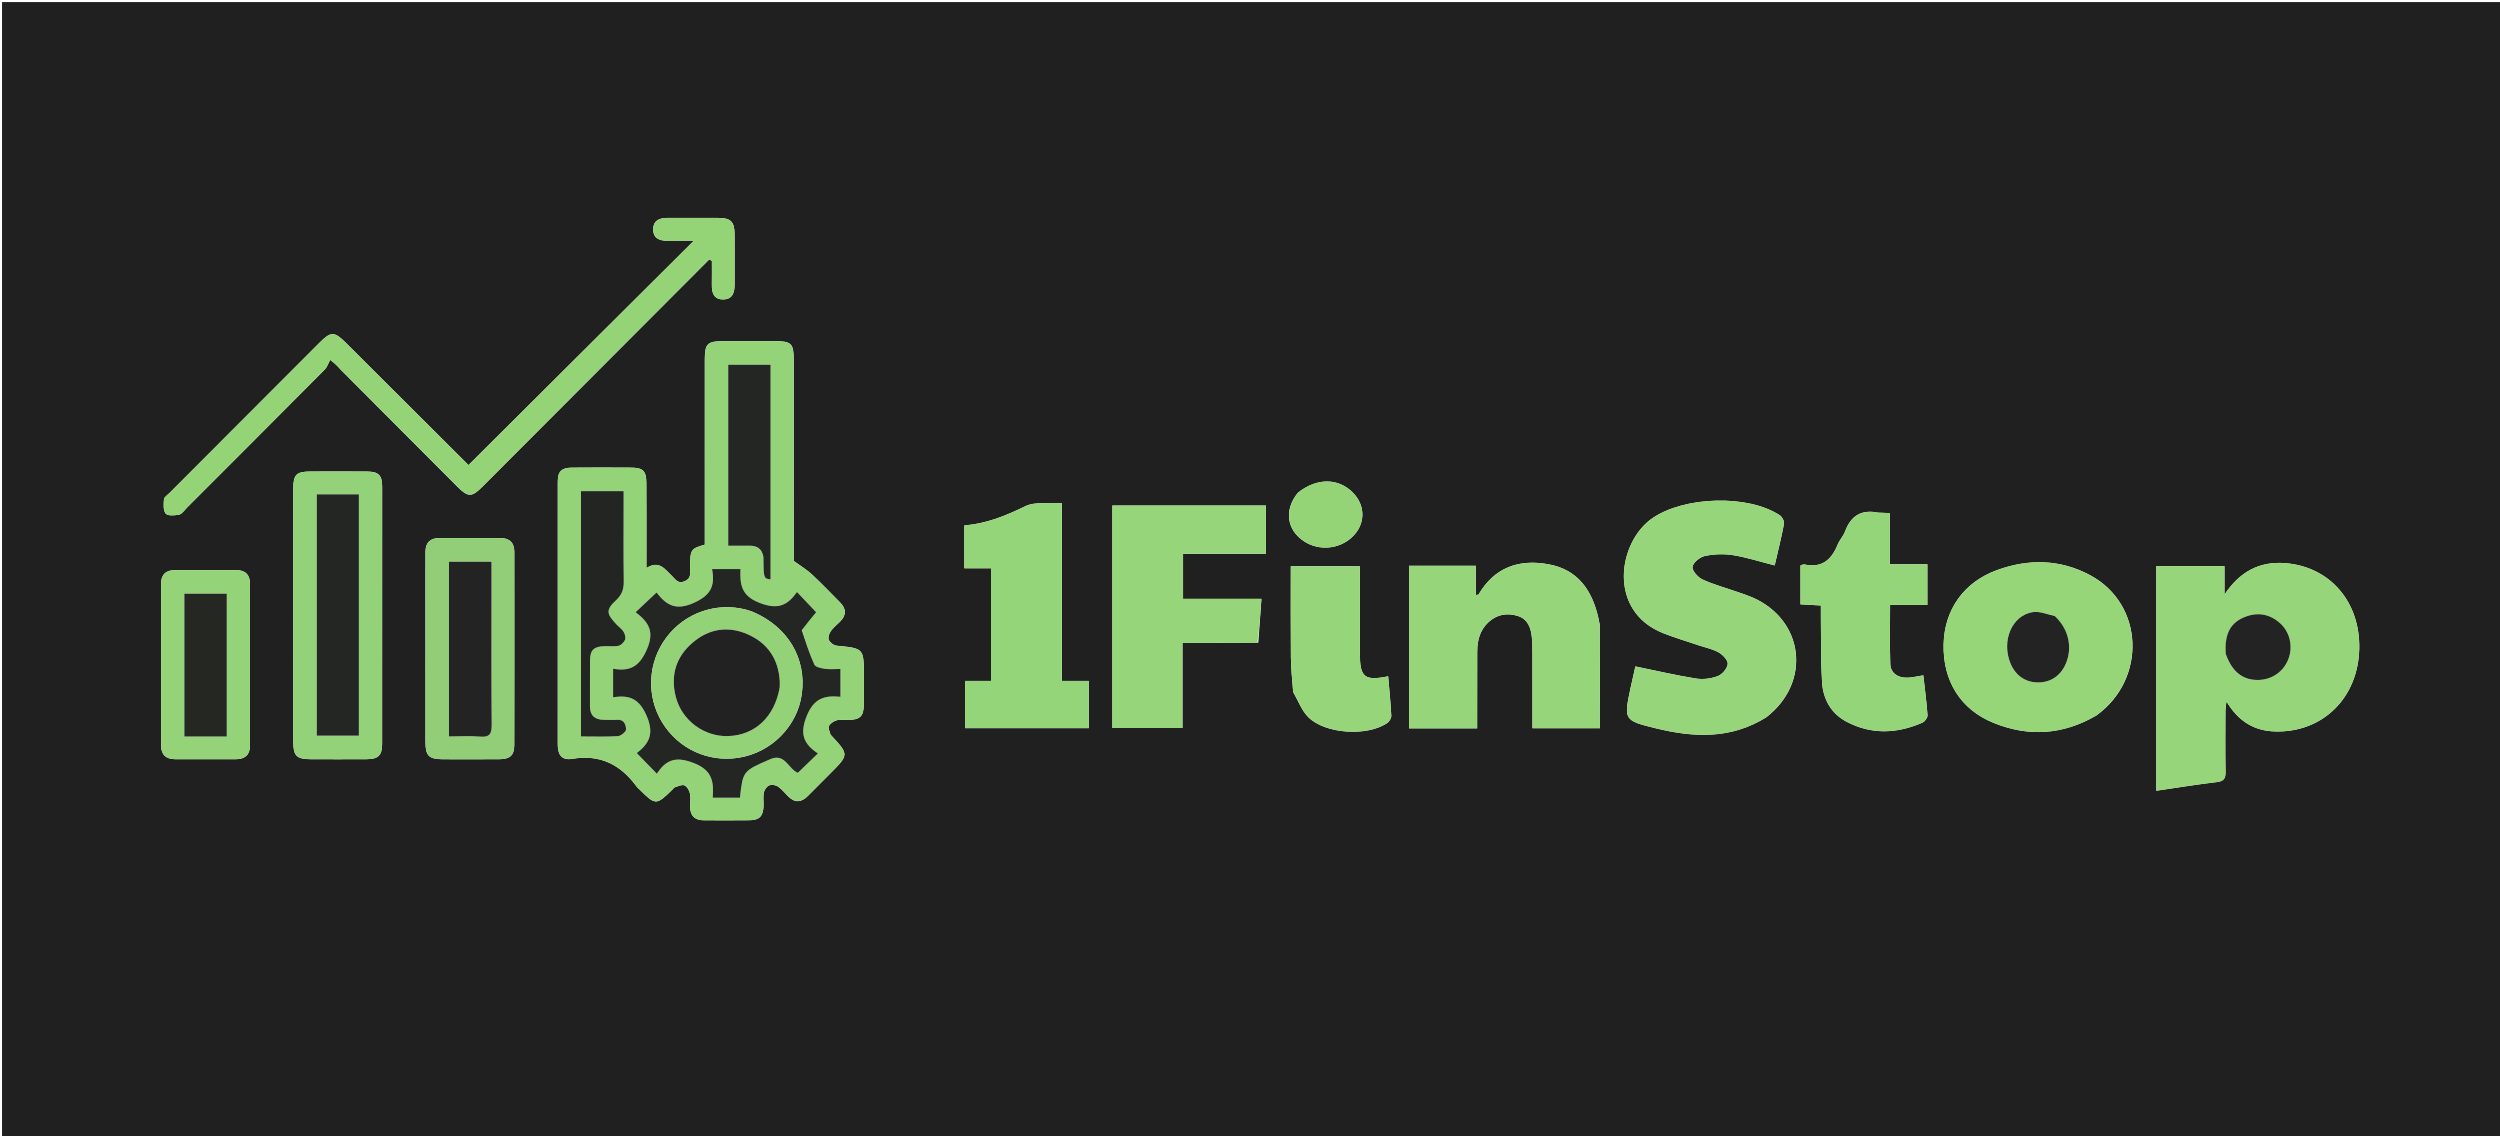 <svg version="1.1" id="Layer_1" xmlns="http://www.w3.org/2000/svg" xmlns:xlink="http://www.w3.org/1999/xlink" x="0px" y="0px"
	 width="100%" viewBox="0 0 1228 558" enable-background="new 0 0 1228 558" xml:space="preserve">
<path fill="#202020" opacity="1" stroke="none" 
	d="
M759,559 
	C506,559 253.5,559 1,559 
	C1,373 1,187 1,1 
	C410.333,1 819.667,1 1229,1 
	C1229,187 1229,373 1229,559 
	C1072.5,559 916,559 759,559 
M387.254,391.274 
	C390.543,394.524 393.703,394.119 396.809,390.977 
	C400.442,387.304 404.105,383.66 407.753,380.001 
	C417.034,370.689 417.034,370.688 408.308,361.253 
	C408.195,361.131 407.999,361.034 407.967,360.896 
	C407.627,359.454 406.653,357.686 407.159,356.64 
	C407.786,355.341 409.523,354.213 411.004,353.787 
	C412.699,353.3 414.639,353.693 416.472,353.655 
	C422.556,353.529 424.237,351.898 424.305,345.945 
	C424.358,341.279 424.32,336.612 424.318,331.945 
	C424.313,318.404 424.305,318.48 410.85,317.168 
	C409.461,317.032 407.692,315.562 407.087,314.255 
	C406.601,313.204 407.254,311.213 408.038,310.082 
	C409.254,308.329 410.993,306.934 412.544,305.421 
	C415.803,302.244 415.772,299.06 412.596,295.868 
	C408.012,291.26 403.529,286.542 398.773,282.119 
	C396.318,279.836 393.366,278.087 389.861,275.53 
	C389.861,274.694 389.86,272.707 389.861,270.721 
	C389.865,239.555 389.873,208.39 389.871,177.224 
	C389.871,168.535 388.888,167.577 380.016,167.567 
	C371.85,167.558 363.684,167.553 355.517,167.573 
	C347.389,167.593 346.201,168.761 346.198,176.787 
	C346.188,205.12 346.194,233.452 346.194,261.785 
	C346.194,263.754 346.194,265.723 346.194,267.541 
	C339.153,269.567 339.04,269.802 338.959,279.343 
	C338.939,281.714 339.612,284.121 336.3,285.517 
	C332.899,286.951 331.792,284.512 330.093,282.936 
	C326.637,279.731 323.866,274.957 317.516,279.051 
	C317.516,276.265 317.516,274.451 317.516,272.637 
	C317.513,260.804 317.565,248.971 317.484,237.139 
	C317.444,231.303 315.833,229.743 309.973,229.705 
	C300.307,229.641 290.64,229.623 280.975,229.712 
	C275.815,229.76 273.984,231.543 273.979,236.642 
	C273.936,279.641 273.937,322.639 273.971,365.638 
	C273.975,370.954 276.025,373.58 281.208,372.719 
	C294.905,370.443 304.902,375.663 312.741,386.388 
	C313.13,386.92 313.673,387.339 314.145,387.81 
	C321.971,395.627 322.374,395.625 330.412,387.716 
	C330.769,387.366 331.066,386.817 331.487,386.695 
	C333.043,386.243 334.898,385.267 336.149,385.753 
	C337.4,386.239 338.54,388.133 338.866,389.602 
	C339.325,391.667 339.001,393.909 338.99,396.076 
	C338.966,400.571 341.157,402.905 345.685,402.915 
	C353.185,402.932 360.686,402.998 368.184,402.894 
	C373.101,402.825 374.918,400.834 375.052,395.764 
	C375.11,393.598 374.759,391.366 375.187,389.287 
	C375.461,387.96 376.589,386.318 377.765,385.806 
	C378.942,385.294 380.94,385.565 382.067,386.289 
	C383.85,387.433 385.206,389.242 387.254,391.274 
M1059.17,302.5 
	C1059.17,330.923 1059.17,359.347 1059.17,388.402 
	C1069.558,386.886 1079.219,385.294 1088.932,384.155 
	C1092.44,383.744 1093.232,382.324 1093.174,379.086 
	C1092.996,369.099 1093.097,359.107 1093.128,349.118 
	C1093.131,347.964 1093.374,346.811 1093.633,344.538 
	C1099.541,354.371 1107.256,359.021 1117.616,359.289 
	C1140.927,359.891 1158.339,342.787 1158.864,318.641 
	C1159.365,295.556 1144.399,278.247 1122.306,276.605 
	C1109.479,275.652 1099.921,281.157 1092.657,292.096 
	C1092.657,287.413 1092.657,282.73 1092.657,278.081 
	C1081.129,278.081 1070.284,278.081 1059.17,278.081 
	C1059.17,286.202 1059.17,293.851 1059.17,302.5 
M867.701,352.244 
	C889.88,335.1 886.208,304.444 860.632,293.397 
	C858.345,292.409 855.96,291.642 853.603,290.823 
	C847.79,288.802 841.791,287.19 836.231,284.625 
	C833.979,283.587 831.074,280.251 831.359,278.408 
	C831.684,276.301 835.002,273.61 837.425,273.101 
	C841.878,272.164 846.737,271.961 851.228,272.685 
	C858.031,273.78 864.665,275.93 871.723,277.721 
	C873.289,270.929 875.001,264.168 876.286,257.327 
	C876.522,256.068 875.415,253.895 874.27,253.139 
	C858.555,242.748 827.351,243.84 811.78,254.458 
	C794.699,266.107 789.411,300.115 816.985,311.02 
	C822.699,313.279 828.618,315.018 834.444,316.994 
	C837.75,318.116 841.308,318.797 844.277,320.502 
	C846.285,321.655 848.858,324.404 848.663,326.158 
	C848.417,328.363 845.977,331.264 843.807,332.094 
	C840.527,333.349 836.537,333.858 833.071,333.301 
	C823.196,331.716 813.432,329.432 803.297,327.356 
	C802.657,330.202 801.742,334.07 800.921,337.957 
	C797.609,353.627 797.555,353.894 813.498,357.78 
	C831.877,362.26 850.099,363.241 867.701,352.244 
M785.783,306.791 
	C785.549,305.65 785.338,304.502 785.078,303.366 
	C782.022,290.012 775.107,279.906 760.881,277.227 
	C746.306,274.482 734.161,278.545 726.272,292.022 
	C726.179,292.182 725.726,292.132 724.919,292.267 
	C724.919,287.479 724.919,282.761 724.919,277.915 
	C713.65,277.915 702.904,277.915 692.114,277.915 
	C692.114,304.731 692.114,331.23 692.114,357.763 
	C703.359,357.763 714.147,357.763 725.578,357.763 
	C725.578,355.772 725.577,353.983 725.578,352.195 
	C725.586,341.534 725.582,330.873 725.607,320.212 
	C725.621,314.701 726.853,309.609 731.06,305.685 
	C735.22,301.805 740.211,300.912 745.469,302.528 
	C750.474,304.067 752.007,308.38 752.455,313.085 
	C752.739,316.06 752.729,319.07 752.736,322.064 
	C752.764,333.849 752.747,345.634 752.747,357.692 
	C764.16,357.692 775.06,357.692 785.882,357.692 
	C785.882,340.884 785.882,324.272 785.783,306.791 
M618.084,315.679 
	C618.579,308.719 619.073,301.758 619.612,294.178 
	C606.126,294.178 593.716,294.178 581.11,294.178 
	C581.11,286.572 581.11,279.541 581.11,271.982 
	C594.894,271.982 608.302,271.982 621.799,271.982 
	C621.799,263.722 621.799,255.998 621.799,248.301 
	C596.418,248.301 571.388,248.301 546.393,248.301 
	C546.393,284.999 546.393,321.246 546.393,357.581 
	C557.929,357.581 569.13,357.581 580.817,357.581 
	C580.817,343.607 580.817,330.016 580.817,315.825 
	C593.251,315.825 605.2,315.825 618.084,315.679 
M1029.835,351.37 
	C1054.57,333.47 1053.089,296.816 1026.802,282.614 
	C1012.07,274.655 996.434,274.378 980.88,280.055 
	C964.502,286.033 955.066,299.59 954.698,316.539 
	C954.311,334.361 962.913,348.493 979.333,355.114 
	C996.313,361.961 1013.151,361.098 1029.835,351.37 
M266.735,209.236 
	C293.941,181.972 321.146,154.708 348.352,127.445 
	C348.793,127.662 349.234,127.88 349.675,128.098 
	C349.675,132.037 349.721,135.976 349.662,139.914 
	C349.603,143.868 350.66,147.139 355.283,147.075 
	C359.896,147.011 360.833,143.608 360.829,139.744 
	C360.822,131.411 360.88,123.078 360.808,114.745 
	C360.759,109.069 358.879,107.115 353.394,107.067 
	C344.895,106.991 336.395,107.066 327.896,107.038 
	C323.885,107.025 320.773,108.34 320.864,112.866 
	C320.95,117.14 324.008,118.282 327.793,118.23 
	C331.995,118.172 336.199,118.217 340.846,118.217 
	C303.508,155.39 266.832,191.902 230.115,228.457 
	C210.333,208.722 190.161,188.6 169.989,168.478 
	C164.224,162.726 162.585,162.693 156.937,168.348 
	C132.322,192.992 107.717,217.647 83.114,242.304 
	C82.175,243.246 80.619,244.203 80.539,245.244 
	C80.356,247.632 80.107,250.772 81.415,252.279 
	C82.473,253.498 85.857,253.22 88.032,252.761 
	C89.423,252.468 90.523,250.672 91.699,249.495 
	C114.317,226.861 136.944,204.236 159.491,181.531 
	C160.734,180.279 161.297,178.352 162.176,176.74 
	C165.405,179.138 166.448,180.676 167.736,181.97 
	C186.662,200.99 205.616,219.983 224.576,238.969 
	C229.907,244.307 231.684,244.33 236.917,239.105 
	C246.705,229.33 256.464,219.528 266.735,209.236 
M473.681,263.793 
	C473.681,268.731 473.681,273.67 473.681,279.116 
	C478.481,279.116 482.57,279.116 486.78,279.116 
	C486.78,297.731 486.78,315.815 486.78,334.464 
	C482.424,334.464 478.345,334.464 474.032,334.464 
	C474.032,342.583 474.032,350.132 474.032,357.655 
	C494.472,357.655 514.56,357.655 534.821,357.655 
	C534.821,349.913 534.821,342.49 534.821,334.483 
	C530.492,334.483 526.407,334.483 521.555,334.483 
	C521.555,305.223 521.555,276.538 521.555,247.106 
	C514.993,247.54 508.451,246.3 503.656,248.641 
	C494.117,253.297 484.608,257.223 473.681,258.097 
	C473.681,259.922 473.681,261.401 473.681,263.793 
M922.351,251.815 
	C914.261,250.124 909.133,253.412 906.303,261.039 
	C905.448,263.346 903.567,265.263 902.641,267.555 
	C899.633,275.001 894.829,279.129 886.329,277.265 
	C885.777,277.144 885.108,277.551 884.403,277.736 
	C884.403,284.161 884.403,290.404 884.403,296.85 
	C887.771,297.035 890.852,297.205 894.413,297.401 
	C894.413,299.91 894.387,302.045 894.417,304.18 
	C894.564,314.501 894.354,324.846 894.998,335.137 
	C895.526,343.571 899.515,350.601 907.211,354.602 
	C919.406,360.944 931.921,360.379 944.295,354.949 
	C945.473,354.432 946.875,352.521 946.794,351.353 
	C946.339,344.789 945.462,338.255 944.73,331.728 
	C941.728,332.192 939.285,332.85 936.832,332.889 
	C931.985,332.966 928.64,330.49 928.501,326.109 
	C928.201,316.654 928.409,307.183 928.409,297.128 
	C934.724,297.128 940.635,297.128 946.726,297.128 
	C946.726,290.286 946.726,284.043 946.726,277.167 
	C940.583,277.167 934.677,277.167 928.246,277.167 
	C928.246,268.447 928.246,260.348 928.246,252.037 
	C926.239,251.947 924.76,251.881 922.351,251.815 
M144.055,290.5 
	C144.057,315.15 144.045,339.8 144.069,364.449 
	C144.076,371.323 145.703,372.9 152.653,372.916 
	C161.813,372.937 170.974,372.964 180.134,372.905 
	C185.783,372.868 187.691,371.05 187.697,365.424 
	C187.743,323.286 187.749,281.148 187.714,239.01 
	C187.709,233.342 185.91,231.659 180.123,231.621 
	C170.963,231.561 161.802,231.583 152.642,231.609 
	C145.552,231.629 144.075,233.067 144.064,240.034 
	C144.039,256.523 144.056,273.011 144.055,290.5 
M635.238,340.013 
	C637.639,344.121 639.337,348.924 642.577,352.202 
	C650.87,360.594 671.782,361.849 681.469,355.081 
	C682.479,354.376 683.459,352.712 683.4,351.546 
	C683.07,345.106 682.413,338.683 681.865,332.209 
	C670.17,334.574 667.964,332.706 667.96,320.883 
	C667.956,308.901 667.955,296.92 667.953,284.939 
	C667.953,282.677 667.953,280.415 667.953,278.148 
	C656.319,278.148 645.424,278.148 634.044,278.148 
	C634.044,293.271 633.955,308.043 634.09,322.813 
	C634.14,328.28 634.716,333.742 635.238,340.013 
M208.986,281.512 
	C208.987,309.15 208.977,336.789 208.997,364.428 
	C209.002,371.284 210.656,372.909 217.56,372.928 
	C226.884,372.953 236.208,373.002 245.531,372.905 
	C250.579,372.852 252.598,370.952 252.608,365.947 
	C252.675,334.313 252.644,302.679 252.628,271.044 
	C252.626,266.54 250.258,264.302 245.799,264.292 
	C235.809,264.27 225.819,264.26 215.829,264.29 
	C211.4,264.303 209.008,266.484 209,271.029 
	C208.994,274.192 208.991,277.355 208.986,281.512 
M95.518,280.047 
	C92.354,280.049 89.19,280.067 86.026,280.047 
	C81.548,280.019 79.132,282.197 79.127,286.7 
	C79.098,313.178 79.106,339.656 79.121,366.134 
	C79.124,370.631 81.491,372.894 85.941,372.908 
	C95.933,372.94 105.925,372.928 115.916,372.914 
	C120.357,372.907 122.783,370.741 122.785,366.21 
	C122.798,339.732 122.792,313.254 122.785,286.776 
	C122.784,282.27 120.515,280.035 115.996,280.047 
	C109.501,280.064 103.006,280.049 95.518,280.047 
M637.516,242.045 
	C630.64,250.421 631.973,260.374 640.722,265.999 
	C648.029,270.696 657.882,269.762 664.203,263.772 
	C670.72,257.596 670.887,248.477 664.602,242.049 
	C657.503,234.788 646.995,234.584 637.516,242.045 
z"/>
<path fill="#94D378" opacity="1" stroke="none" 
	d="
M386.998,391.022 
	C385.206,389.242 383.85,387.433 382.067,386.289 
	C380.94,385.565 378.942,385.294 377.765,385.806 
	C376.589,386.318 375.461,387.96 375.187,389.287 
	C374.759,391.366 375.11,393.598 375.052,395.764 
	C374.918,400.834 373.101,402.825 368.184,402.894 
	C360.686,402.998 353.185,402.932 345.685,402.915 
	C341.157,402.905 338.966,400.571 338.99,396.076 
	C339.001,393.909 339.325,391.667 338.866,389.602 
	C338.54,388.133 337.4,386.239 336.149,385.753 
	C334.898,385.267 333.043,386.243 331.487,386.695 
	C331.066,386.817 330.769,387.366 330.412,387.716 
	C322.374,395.625 321.971,395.627 314.145,387.81 
	C313.673,387.339 313.13,386.92 312.741,386.388 
	C304.902,375.663 294.905,370.443 281.208,372.719 
	C276.025,373.58 273.975,370.954 273.971,365.638 
	C273.937,322.639 273.936,279.641 273.979,236.642 
	C273.984,231.543 275.815,229.76 280.975,229.712 
	C290.64,229.623 300.307,229.641 309.973,229.705 
	C315.833,229.743 317.444,231.303 317.484,237.139 
	C317.565,248.971 317.513,260.804 317.516,272.637 
	C317.516,274.451 317.516,276.265 317.516,279.051 
	C323.866,274.957 326.637,279.731 330.093,282.936 
	C331.792,284.512 332.899,286.951 336.3,285.517 
	C339.612,284.121 338.939,281.714 338.959,279.343 
	C339.04,269.802 339.153,269.567 346.194,267.541 
	C346.194,265.723 346.194,263.754 346.194,261.785 
	C346.194,233.452 346.188,205.12 346.198,176.787 
	C346.201,168.761 347.389,167.593 355.517,167.573 
	C363.684,167.553 371.85,167.558 380.016,167.567 
	C388.888,167.577 389.871,168.535 389.871,177.224 
	C389.873,208.39 389.865,239.555 389.861,270.721 
	C389.86,272.707 389.861,274.694 389.861,275.53 
	C393.366,278.087 396.318,279.836 398.773,282.119 
	C403.529,286.542 408.012,291.26 412.596,295.868 
	C415.772,299.06 415.803,302.244 412.544,305.421 
	C410.993,306.934 409.254,308.329 408.038,310.082 
	C407.254,311.213 406.601,313.204 407.087,314.255 
	C407.692,315.562 409.461,317.032 410.85,317.168 
	C424.305,318.48 424.313,318.404 424.318,331.945 
	C424.32,336.612 424.358,341.279 424.305,345.945 
	C424.237,351.898 422.556,353.529 416.472,353.655 
	C414.639,353.693 412.699,353.3 411.004,353.787 
	C409.523,354.213 407.786,355.341 407.159,356.64 
	C406.653,357.686 407.627,359.454 407.967,360.896 
	C407.999,361.034 408.195,361.131 408.308,361.253 
	C417.034,370.688 417.034,370.689 407.753,380.001 
	C404.105,383.66 400.442,387.304 396.809,390.977 
	C393.703,394.119 390.543,394.524 386.998,391.022 
M393.963,309.091 
	C396.36,306.214 398.757,303.336 400.918,300.742 
	C397.746,297.4 394.802,294.297 391.464,290.78 
	C386.672,297.636 381.864,299.522 373.039,296.099 
	C363.842,292.532 363.45,286.707 363.746,279.54 
	C358.806,279.54 354.571,279.54 349.748,279.54 
	C351.384,287.928 349.02,292.467 340.663,296.187 
	C331.757,300.151 327.125,297.02 322.496,291.028 
	C318.893,294.419 315.777,297.351 312.212,300.707 
	C318.552,305.603 321.608,310.072 317.773,318.914 
	C314.093,327.402 309.47,329.944 301.151,328.455 
	C301.151,333.453 301.151,337.674 301.151,342.529 
	C309.321,341.212 314.034,343.256 317.679,351.756 
	C321.49,360.643 318.648,365.352 312.786,369.928 
	C316.197,373.427 319.181,376.489 322.671,380.07 
	C327.134,373.116 332.022,371.39 340.815,374.827 
	C349.905,378.38 350.682,384.03 350.076,391.838 
	C353.015,391.838 355.157,391.838 357.298,391.838 
	C359.391,391.838 361.484,391.838 363.481,391.838 
	C364.916,378.688 364.941,378.745 378.361,372.917 
	C385.625,369.762 387.219,377.728 391.908,379.624 
	C395.011,376.627 398.093,373.65 401.778,370.091 
	C394.746,365.422 392.712,360.563 396.259,351.724 
	C399.827,342.832 405.193,341.525 412.84,342.269 
	C412.84,337.386 412.84,333.291 412.84,328.597 
	C410.118,328.597 407.633,328.86 405.236,328.513 
	C403.375,328.244 400.579,327.691 400.007,326.438 
	C397.56,321.082 395.784,315.42 393.963,309.091 
M375.01,273.995 
	C375.068,284.133 375.068,284.133 378.512,284.623 
	C378.512,249.536 378.512,214.465 378.512,179.164 
	C371.382,179.164 364.547,179.164 357.7,179.164 
	C357.7,208.986 357.7,238.355 357.7,268.057 
	C361.43,268.057 364.747,268.077 368.064,268.051 
	C371.642,268.022 374.219,269.309 375.01,273.995 
M302.755,306.68 
	C297.717,301.413 297.544,299.552 302.703,294.743 
	C305.527,292.11 306.456,289.301 306.402,285.544 
	C306.216,272.727 306.331,259.906 306.332,247.086 
	C306.332,245.159 306.332,243.231 306.332,241.232 
	C298.88,241.232 292.17,241.232 285.376,241.232 
	C285.376,281.485 285.376,321.347 285.376,361.751 
	C291.646,361.751 297.613,361.977 303.54,361.592 
	C305.018,361.496 307.562,359.39 307.526,358.276 
	C307.452,356.013 306.587,353.255 303.03,353.561 
	C300.883,353.746 298.704,353.596 296.54,353.568 
	C292.11,353.509 289.751,351.436 289.787,346.821 
	C289.846,339.329 289.734,331.836 289.826,324.346 
	C289.887,319.283 291.669,317.596 296.842,317.405 
	C299.17,317.319 301.579,317.712 303.804,317.22 
	C305.079,316.938 306.494,315.502 307.034,314.239 
	C307.468,313.221 306.984,311.511 306.36,310.421 
	C305.642,309.166 304.322,308.255 302.755,306.68 
z"/>
<path fill="#96D579" opacity="1" stroke="none" 
	d="
M1059.17,302 
	C1059.17,293.851 1059.17,286.202 1059.17,278.081 
	C1070.284,278.081 1081.129,278.081 1092.657,278.081 
	C1092.657,282.73 1092.657,287.413 1092.657,292.096 
	C1099.921,281.157 1109.479,275.652 1122.306,276.605 
	C1144.399,278.247 1159.365,295.556 1158.864,318.641 
	C1158.339,342.787 1140.927,359.891 1117.616,359.289 
	C1107.256,359.021 1099.541,354.371 1093.633,344.538 
	C1093.374,346.811 1093.131,347.964 1093.128,349.118 
	C1093.097,359.107 1092.996,369.099 1093.174,379.086 
	C1093.232,382.324 1092.44,383.744 1088.932,384.155 
	C1079.219,385.294 1069.558,386.886 1059.17,388.402 
	C1059.17,359.347 1059.17,330.923 1059.17,302 
M1093.393,321.672 
	C1096.293,329.848 1101.525,333.999 1108.937,334.003 
	C1115.764,334.007 1121.602,330.058 1124.033,323.79 
	C1126.509,317.407 1124.757,310.079 1119.48,305.68 
	C1114.105,301.199 1108.03,300.612 1101.765,303.436 
	C1095.217,306.387 1092.613,311.99 1093.393,321.672 
z"/>
<path fill="#96D579" opacity="1" stroke="none" 
	d="
M867.418,352.466 
	C850.099,363.241 831.877,362.26 813.498,357.78 
	C797.555,353.894 797.609,353.627 800.921,337.957 
	C801.742,334.07 802.657,330.202 803.297,327.356 
	C813.432,329.432 823.196,331.716 833.071,333.301 
	C836.537,333.858 840.527,333.349 843.807,332.094 
	C845.977,331.264 848.417,328.363 848.663,326.158 
	C848.858,324.404 846.285,321.655 844.277,320.502 
	C841.308,318.797 837.75,318.116 834.444,316.994 
	C828.618,315.018 822.699,313.279 816.985,311.02 
	C789.411,300.115 794.699,266.107 811.78,254.458 
	C827.351,243.84 858.555,242.748 874.27,253.139 
	C875.415,253.895 876.522,256.068 876.286,257.327 
	C875.001,264.168 873.289,270.929 871.723,277.721 
	C864.665,275.93 858.031,273.78 851.228,272.685 
	C846.737,271.961 841.878,272.164 837.425,273.101 
	C835.002,273.61 831.684,276.301 831.359,278.408 
	C831.074,280.251 833.979,283.587 836.231,284.625 
	C841.791,287.19 847.79,288.802 853.603,290.823 
	C855.96,291.642 858.345,292.409 860.632,293.397 
	C886.208,304.444 889.88,335.1 867.418,352.466 
z"/>
<path fill="#96D579" opacity="1" stroke="none" 
	d="
M785.833,307.226 
	C785.882,324.272 785.882,340.884 785.882,357.692 
	C775.06,357.692 764.16,357.692 752.747,357.692 
	C752.747,345.634 752.764,333.849 752.736,322.064 
	C752.729,319.07 752.739,316.06 752.455,313.085 
	C752.007,308.38 750.474,304.067 745.469,302.528 
	C740.211,300.912 735.22,301.805 731.06,305.685 
	C726.853,309.609 725.621,314.701 725.607,320.212 
	C725.582,330.873 725.586,341.534 725.578,352.195 
	C725.577,353.983 725.578,355.772 725.578,357.763 
	C714.147,357.763 703.359,357.763 692.114,357.763 
	C692.114,331.23 692.114,304.731 692.114,277.915 
	C702.904,277.915 713.65,277.915 724.919,277.915 
	C724.919,282.761 724.919,287.479 724.919,292.267 
	C725.726,292.132 726.179,292.182 726.272,292.022 
	C734.161,278.545 746.306,274.482 760.881,277.227 
	C775.107,279.906 782.022,290.012 785.078,303.366 
	C785.338,304.502 785.549,305.65 785.833,307.226 
z"/>
<path fill="#96D579" opacity="1" stroke="none" 
	d="
M617.616,315.752 
	C605.2,315.825 593.251,315.825 580.817,315.825 
	C580.817,330.016 580.817,343.607 580.817,357.581 
	C569.13,357.581 557.929,357.581 546.393,357.581 
	C546.393,321.246 546.393,284.999 546.393,248.301 
	C571.388,248.301 596.418,248.301 621.799,248.301 
	C621.799,255.998 621.799,263.722 621.799,271.982 
	C608.302,271.982 594.894,271.982 581.11,271.982 
	C581.11,279.541 581.11,286.572 581.11,294.178 
	C593.716,294.178 606.126,294.178 619.612,294.178 
	C619.073,301.758 618.579,308.719 617.616,315.752 
z"/>
<path fill="#96D679" opacity="1" stroke="none" 
	d="
M1029.537,351.58 
	C1013.151,361.098 996.313,361.961 979.333,355.114 
	C962.913,348.493 954.311,334.361 954.698,316.539 
	C955.066,299.59 964.502,286.033 980.88,280.055 
	C996.434,274.378 1012.07,274.655 1026.802,282.614 
	C1053.089,296.816 1054.57,333.47 1029.537,351.58 
M1008.961,302.351 
	C1005.444,301.735 1001.773,300.15 998.441,300.684 
	C988.19,302.327 983.008,314.909 987.577,325.9 
	C990.05,331.847 994.894,335.187 1001.086,335.213 
	C1007.264,335.238 1012.173,331.932 1014.704,326.038 
	C1018.145,318.029 1016.124,308.902 1008.961,302.351 
z"/>
<path fill="#94D477" opacity="1" stroke="none" 
	d="
M266.486,209.486 
	C256.464,219.528 246.705,229.33 236.917,239.105 
	C231.684,244.33 229.907,244.307 224.576,238.969 
	C205.616,219.983 186.662,200.99 167.736,181.97 
	C166.448,180.676 165.405,179.138 162.176,176.74 
	C161.297,178.352 160.734,180.279 159.491,181.531 
	C136.944,204.236 114.317,226.861 91.699,249.495 
	C90.523,250.672 89.423,252.468 88.032,252.761 
	C85.857,253.22 82.473,253.498 81.415,252.279 
	C80.107,250.772 80.356,247.632 80.539,245.244 
	C80.619,244.203 82.175,243.246 83.114,242.304 
	C107.717,217.647 132.322,192.992 156.937,168.348 
	C162.585,162.693 164.224,162.726 169.989,168.478 
	C190.161,188.6 210.333,208.722 230.115,228.457 
	C266.832,191.902 303.508,155.39 340.846,118.217 
	C336.199,118.217 331.995,118.172 327.793,118.23 
	C324.008,118.282 320.95,117.14 320.864,112.866 
	C320.773,108.34 323.885,107.025 327.896,107.038 
	C336.395,107.066 344.895,106.991 353.394,107.067 
	C358.879,107.115 360.759,109.069 360.808,114.745 
	C360.88,123.078 360.822,131.411 360.829,139.744 
	C360.833,143.608 359.896,147.011 355.283,147.075 
	C350.66,147.139 349.603,143.868 349.662,139.914 
	C349.721,135.976 349.675,132.037 349.675,128.098 
	C349.234,127.88 348.793,127.662 348.352,127.445 
	C321.146,154.708 293.941,181.972 266.486,209.486 
z"/>
<path fill="#95D579" opacity="1" stroke="none" 
	d="
M473.681,263.336 
	C473.681,261.401 473.681,259.922 473.681,258.097 
	C484.608,257.223 494.117,253.297 503.656,248.641 
	C508.451,246.3 514.993,247.54 521.555,247.106 
	C521.555,276.538 521.555,305.223 521.555,334.483 
	C526.407,334.483 530.492,334.483 534.821,334.483 
	C534.821,342.49 534.821,349.913 534.821,357.655 
	C514.56,357.655 494.472,357.655 474.032,357.655 
	C474.032,350.132 474.032,342.583 474.032,334.464 
	C478.345,334.464 482.424,334.464 486.78,334.464 
	C486.78,315.815 486.78,297.731 486.78,279.116 
	C482.57,279.116 478.481,279.116 473.681,279.116 
	C473.681,273.67 473.681,268.731 473.681,263.336 
z"/>
<path fill="#95D579" opacity="1" stroke="none" 
	d="
M922.816,251.815 
	C924.76,251.881 926.239,251.947 928.246,252.037 
	C928.246,260.348 928.246,268.447 928.246,277.167 
	C934.677,277.167 940.583,277.167 946.726,277.167 
	C946.726,284.043 946.726,290.286 946.726,297.128 
	C940.635,297.128 934.724,297.128 928.409,297.128 
	C928.409,307.183 928.201,316.654 928.501,326.109 
	C928.64,330.49 931.985,332.966 936.832,332.889 
	C939.285,332.85 941.728,332.192 944.73,331.728 
	C945.462,338.255 946.339,344.789 946.794,351.353 
	C946.875,352.521 945.473,354.432 944.295,354.949 
	C931.921,360.379 919.406,360.944 907.211,354.602 
	C899.515,350.601 895.526,343.571 894.998,335.137 
	C894.354,324.846 894.564,314.501 894.417,304.18 
	C894.387,302.045 894.413,299.91 894.413,297.401 
	C890.852,297.205 887.771,297.035 884.403,296.85 
	C884.403,290.404 884.403,284.161 884.403,277.736 
	C885.108,277.551 885.777,277.144 886.329,277.265 
	C894.829,279.129 899.633,275.001 902.641,267.555 
	C903.567,265.263 905.448,263.346 906.303,261.039 
	C909.133,253.412 914.261,250.124 922.816,251.815 
z"/>
<path fill="#94D279" opacity="1" stroke="none" 
	d="
M144.055,290 
	C144.056,273.011 144.039,256.523 144.064,240.034 
	C144.075,233.067 145.552,231.629 152.642,231.609 
	C161.802,231.583 170.963,231.561 180.123,231.621 
	C185.91,231.659 187.709,233.342 187.714,239.01 
	C187.749,281.148 187.743,323.286 187.697,365.424 
	C187.691,371.05 185.783,372.868 180.134,372.905 
	C170.974,372.964 161.813,372.937 152.653,372.916 
	C145.703,372.9 144.076,371.323 144.069,364.449 
	C144.045,339.8 144.057,315.15 144.055,290 
M162.587,242.823 
	C160.308,242.823 158.029,242.823 155.592,242.823 
	C155.592,282.752 155.592,322.068 155.592,361.351 
	C162.723,361.351 169.434,361.351 176.277,361.351 
	C176.277,321.721 176.277,282.516 176.277,242.823 
	C171.822,242.823 167.689,242.823 162.587,242.823 
z"/>
<path fill="#96D579" opacity="1" stroke="none" 
	d="
M635.145,339.61 
	C634.716,333.742 634.14,328.28 634.09,322.813 
	C633.955,308.043 634.044,293.271 634.044,278.148 
	C645.424,278.148 656.319,278.148 667.953,278.148 
	C667.953,280.415 667.953,282.677 667.953,284.939 
	C667.955,296.92 667.956,308.901 667.96,320.883 
	C667.964,332.706 670.17,334.574 681.865,332.209 
	C682.413,338.683 683.07,345.106 683.4,351.546 
	C683.459,352.712 682.479,354.376 681.469,355.081 
	C671.782,361.849 650.87,360.594 642.577,352.202 
	C639.337,348.924 637.639,344.121 635.145,339.61 
z"/>
<path fill="#92CE77" opacity="1" stroke="none" 
	d="
M208.986,281.015 
	C208.991,277.355 208.994,274.192 209,271.029 
	C209.008,266.484 211.4,264.303 215.829,264.29 
	C225.819,264.26 235.809,264.27 245.799,264.292 
	C250.258,264.302 252.626,266.54 252.628,271.044 
	C252.644,302.679 252.675,334.313 252.608,365.947 
	C252.598,370.952 250.579,372.852 245.531,372.905 
	C236.208,373.002 226.884,372.953 217.56,372.928 
	C210.656,372.909 209.002,371.284 208.997,364.428 
	C208.977,336.789 208.987,309.15 208.986,281.015 
M241.423,291.502 
	C241.423,286.398 241.423,281.295 241.423,275.94 
	C234.041,275.94 227.347,275.94 220.543,275.94 
	C220.543,304.651 220.543,332.975 220.543,361.743 
	C225.897,361.743 230.889,361.401 235.813,361.839 
	C240.67,362.272 241.568,360.258 241.527,355.888 
	C241.329,334.761 241.43,313.63 241.423,291.502 
z"/>
<path fill="#94D378" opacity="1" stroke="none" 
	d="
M96.015,280.047 
	C103.006,280.049 109.501,280.064 115.996,280.047 
	C120.515,280.035 122.784,282.27 122.785,286.776 
	C122.792,313.254 122.798,339.732 122.785,366.21 
	C122.783,370.741 120.357,372.907 115.916,372.914 
	C105.925,372.928 95.933,372.94 85.941,372.908 
	C81.491,372.894 79.124,370.631 79.121,366.134 
	C79.106,339.656 79.098,313.178 79.127,286.7 
	C79.132,282.197 81.548,280.019 86.026,280.047 
	C89.19,280.067 92.354,280.049 96.015,280.047 
M97.637,361.774 
	C102.209,361.774 106.78,361.774 111.39,361.774 
	C111.39,337.853 111.39,314.823 111.39,291.626 
	C104.228,291.626 97.399,291.626 90.548,291.626 
	C90.548,315.108 90.548,338.141 90.548,361.774 
	C92.797,361.774 94.742,361.774 97.637,361.774 
z"/>
<path fill="#94D477" opacity="1" stroke="none" 
	d="
M637.775,241.789 
	C646.995,234.584 657.503,234.788 664.602,242.049 
	C670.887,248.477 670.72,257.596 664.203,263.772 
	C657.882,269.762 648.029,270.696 640.722,265.999 
	C631.973,260.374 630.64,250.421 637.775,241.789 
z"/>
<path fill="#242623" opacity="1" stroke="none" 
	d="
M393.863,309.48 
	C395.784,315.42 397.56,321.082 400.007,326.438 
	C400.579,327.691 403.375,328.244 405.236,328.513 
	C407.633,328.86 410.118,328.597 412.84,328.597 
	C412.84,333.291 412.84,337.386 412.84,342.269 
	C405.193,341.525 399.827,342.832 396.259,351.724 
	C392.712,360.563 394.746,365.422 401.778,370.091 
	C398.093,373.65 395.011,376.627 391.908,379.624 
	C387.219,377.728 385.625,369.762 378.361,372.917 
	C364.941,378.745 364.916,378.688 363.481,391.838 
	C361.484,391.838 359.391,391.838 357.298,391.838 
	C355.157,391.838 353.015,391.838 350.076,391.838 
	C350.682,384.03 349.905,378.38 340.815,374.827 
	C332.022,371.39 327.134,373.116 322.671,380.07 
	C319.181,376.489 316.197,373.427 312.786,369.928 
	C318.648,365.352 321.49,360.643 317.679,351.756 
	C314.034,343.256 309.321,341.212 301.151,342.529 
	C301.151,337.674 301.151,333.453 301.151,328.455 
	C309.47,329.944 314.093,327.402 317.773,318.914 
	C321.608,310.072 318.552,305.603 312.212,300.707 
	C315.777,297.351 318.893,294.419 322.496,291.028 
	C327.125,297.02 331.757,300.151 340.663,296.187 
	C349.02,292.467 351.384,287.928 349.748,279.54 
	C354.571,279.54 358.806,279.54 363.746,279.54 
	C363.45,286.707 363.842,292.532 373.039,296.099 
	C381.864,299.522 386.672,297.636 391.464,290.78 
	C394.802,294.297 397.746,297.4 400.918,300.742 
	C398.757,303.336 396.36,306.214 393.863,309.48 
M369.779,300.545 
	C368.673,300.183 367.583,299.764 366.46,299.47 
	C351.891,295.648 336.44,301.033 327.37,313.074 
	C318.168,325.291 317.328,341.832 325.251,354.823 
	C333.145,367.766 347.793,374.555 362.767,372.209 
	C378.924,369.678 391.747,356.711 393.87,340.755 
	C396.171,323.47 387.123,308.013 369.779,300.545 
z"/>
<path fill="#242623" opacity="1" stroke="none" 
	d="
M374.98,273.56 
	C374.219,269.309 371.642,268.022 368.064,268.051 
	C364.747,268.077 361.43,268.057 357.7,268.057 
	C357.7,238.355 357.7,208.986 357.7,179.164 
	C364.547,179.164 371.382,179.164 378.512,179.164 
	C378.512,214.465 378.512,249.536 378.512,284.623 
	C375.068,284.133 375.068,284.133 374.98,273.56 
z"/>
<path fill="#232522" opacity="1" stroke="none" 
	d="
M303.009,306.937 
	C304.322,308.255 305.642,309.166 306.36,310.421 
	C306.984,311.511 307.468,313.221 307.034,314.239 
	C306.494,315.502 305.079,316.938 303.804,317.22 
	C301.579,317.712 299.17,317.319 296.842,317.405 
	C291.669,317.596 289.887,319.283 289.826,324.346 
	C289.734,331.836 289.846,339.329 289.787,346.821 
	C289.751,351.436 292.11,353.509 296.54,353.568 
	C298.704,353.596 300.883,353.746 303.03,353.561 
	C306.587,353.255 307.452,356.013 307.526,358.276 
	C307.562,359.39 305.018,361.496 303.54,361.592 
	C297.613,361.977 291.646,361.751 285.376,361.751 
	C285.376,321.347 285.376,281.485 285.376,241.232 
	C292.17,241.232 298.88,241.232 306.332,241.232 
	C306.332,243.231 306.332,245.159 306.332,247.086 
	C306.331,259.906 306.216,272.727 306.402,285.544 
	C306.456,289.301 305.527,292.11 302.703,294.743 
	C297.544,299.552 297.717,301.413 303.009,306.937 
z"/>
<path fill="#222322" opacity="1" stroke="none" 
	d="
M1093.307,321.263 
	C1092.613,311.99 1095.217,306.387 1101.765,303.436 
	C1108.03,300.612 1114.105,301.199 1119.48,305.68 
	C1124.757,310.079 1126.509,317.407 1124.033,323.79 
	C1121.602,330.058 1115.764,334.007 1108.937,334.003 
	C1101.525,333.999 1096.293,329.848 1093.307,321.263 
z"/>
<path fill="#222322" opacity="1" stroke="none" 
	d="
M1009.26,302.575 
	C1016.124,308.902 1018.145,318.029 1014.704,326.038 
	C1012.173,331.932 1007.264,335.238 1001.086,335.213 
	C994.894,335.187 990.05,331.847 987.577,325.9 
	C983.008,314.909 988.19,302.327 998.441,300.684 
	C1001.773,300.15 1005.444,301.735 1009.26,302.575 
z"/>
<path fill="#242623" opacity="1" stroke="none" 
	d="
M163.072,242.823 
	C167.689,242.823 171.822,242.823 176.277,242.823 
	C176.277,282.516 176.277,321.721 176.277,361.351 
	C169.434,361.351 162.723,361.351 155.592,361.351 
	C155.592,322.068 155.592,282.752 155.592,242.823 
	C158.029,242.823 160.308,242.823 163.072,242.823 
z"/>
<path fill="#222322" opacity="1" stroke="none" 
	d="
M241.424,292.002 
	C241.43,313.63 241.329,334.761 241.527,355.888 
	C241.568,360.258 240.67,362.272 235.813,361.839 
	C230.889,361.401 225.897,361.743 220.543,361.743 
	C220.543,332.975 220.543,304.651 220.543,275.94 
	C227.347,275.94 234.041,275.94 241.423,275.94 
	C241.423,281.295 241.423,286.398 241.424,292.002 
z"/>
<path fill="#252723" opacity="1" stroke="none" 
	d="
M97.162,361.774 
	C94.742,361.774 92.797,361.774 90.548,361.774 
	C90.548,338.141 90.548,315.108 90.548,291.626 
	C97.399,291.626 104.228,291.626 111.39,291.626 
	C111.39,314.823 111.39,337.853 111.39,361.774 
	C106.78,361.774 102.209,361.774 97.162,361.774 
z"/>
<path fill="#94D277" opacity="1" stroke="none" 
	d="
M370.142,300.692 
	C387.123,308.013 396.171,323.47 393.87,340.755 
	C391.747,356.711 378.924,369.678 362.767,372.209 
	C347.793,374.555 333.145,367.766 325.251,354.823 
	C317.328,341.832 318.168,325.291 327.37,313.074 
	C336.44,301.033 351.891,295.648 366.46,299.47 
	C367.583,299.764 368.673,300.183 370.142,300.692 
M383.009,337.234 
	C383.017,336.401 383.071,335.566 383.025,334.736 
	C382.427,323.924 377.254,316.023 367.409,311.637 
	C357.7,307.313 348.354,308.766 340.3,315.599 
	C332.091,322.563 329.271,331.649 331.916,342.166 
	C334.856,353.855 345.89,362.014 357.853,361.563 
	C370.88,361.071 380.446,352.131 383.009,337.234 
z"/>
<path fill="#212221" opacity="1" stroke="none" 
	d="
M382.983,337.668 
	C380.446,352.131 370.88,361.071 357.853,361.563 
	C345.89,362.014 334.856,353.855 331.916,342.166 
	C329.271,331.649 332.091,322.563 340.3,315.599 
	C348.354,308.766 357.7,307.313 367.409,311.637 
	C377.254,316.023 382.427,323.924 383.025,334.736 
	C383.071,335.566 383.017,336.401 382.983,337.668 
z"/>
</svg>
